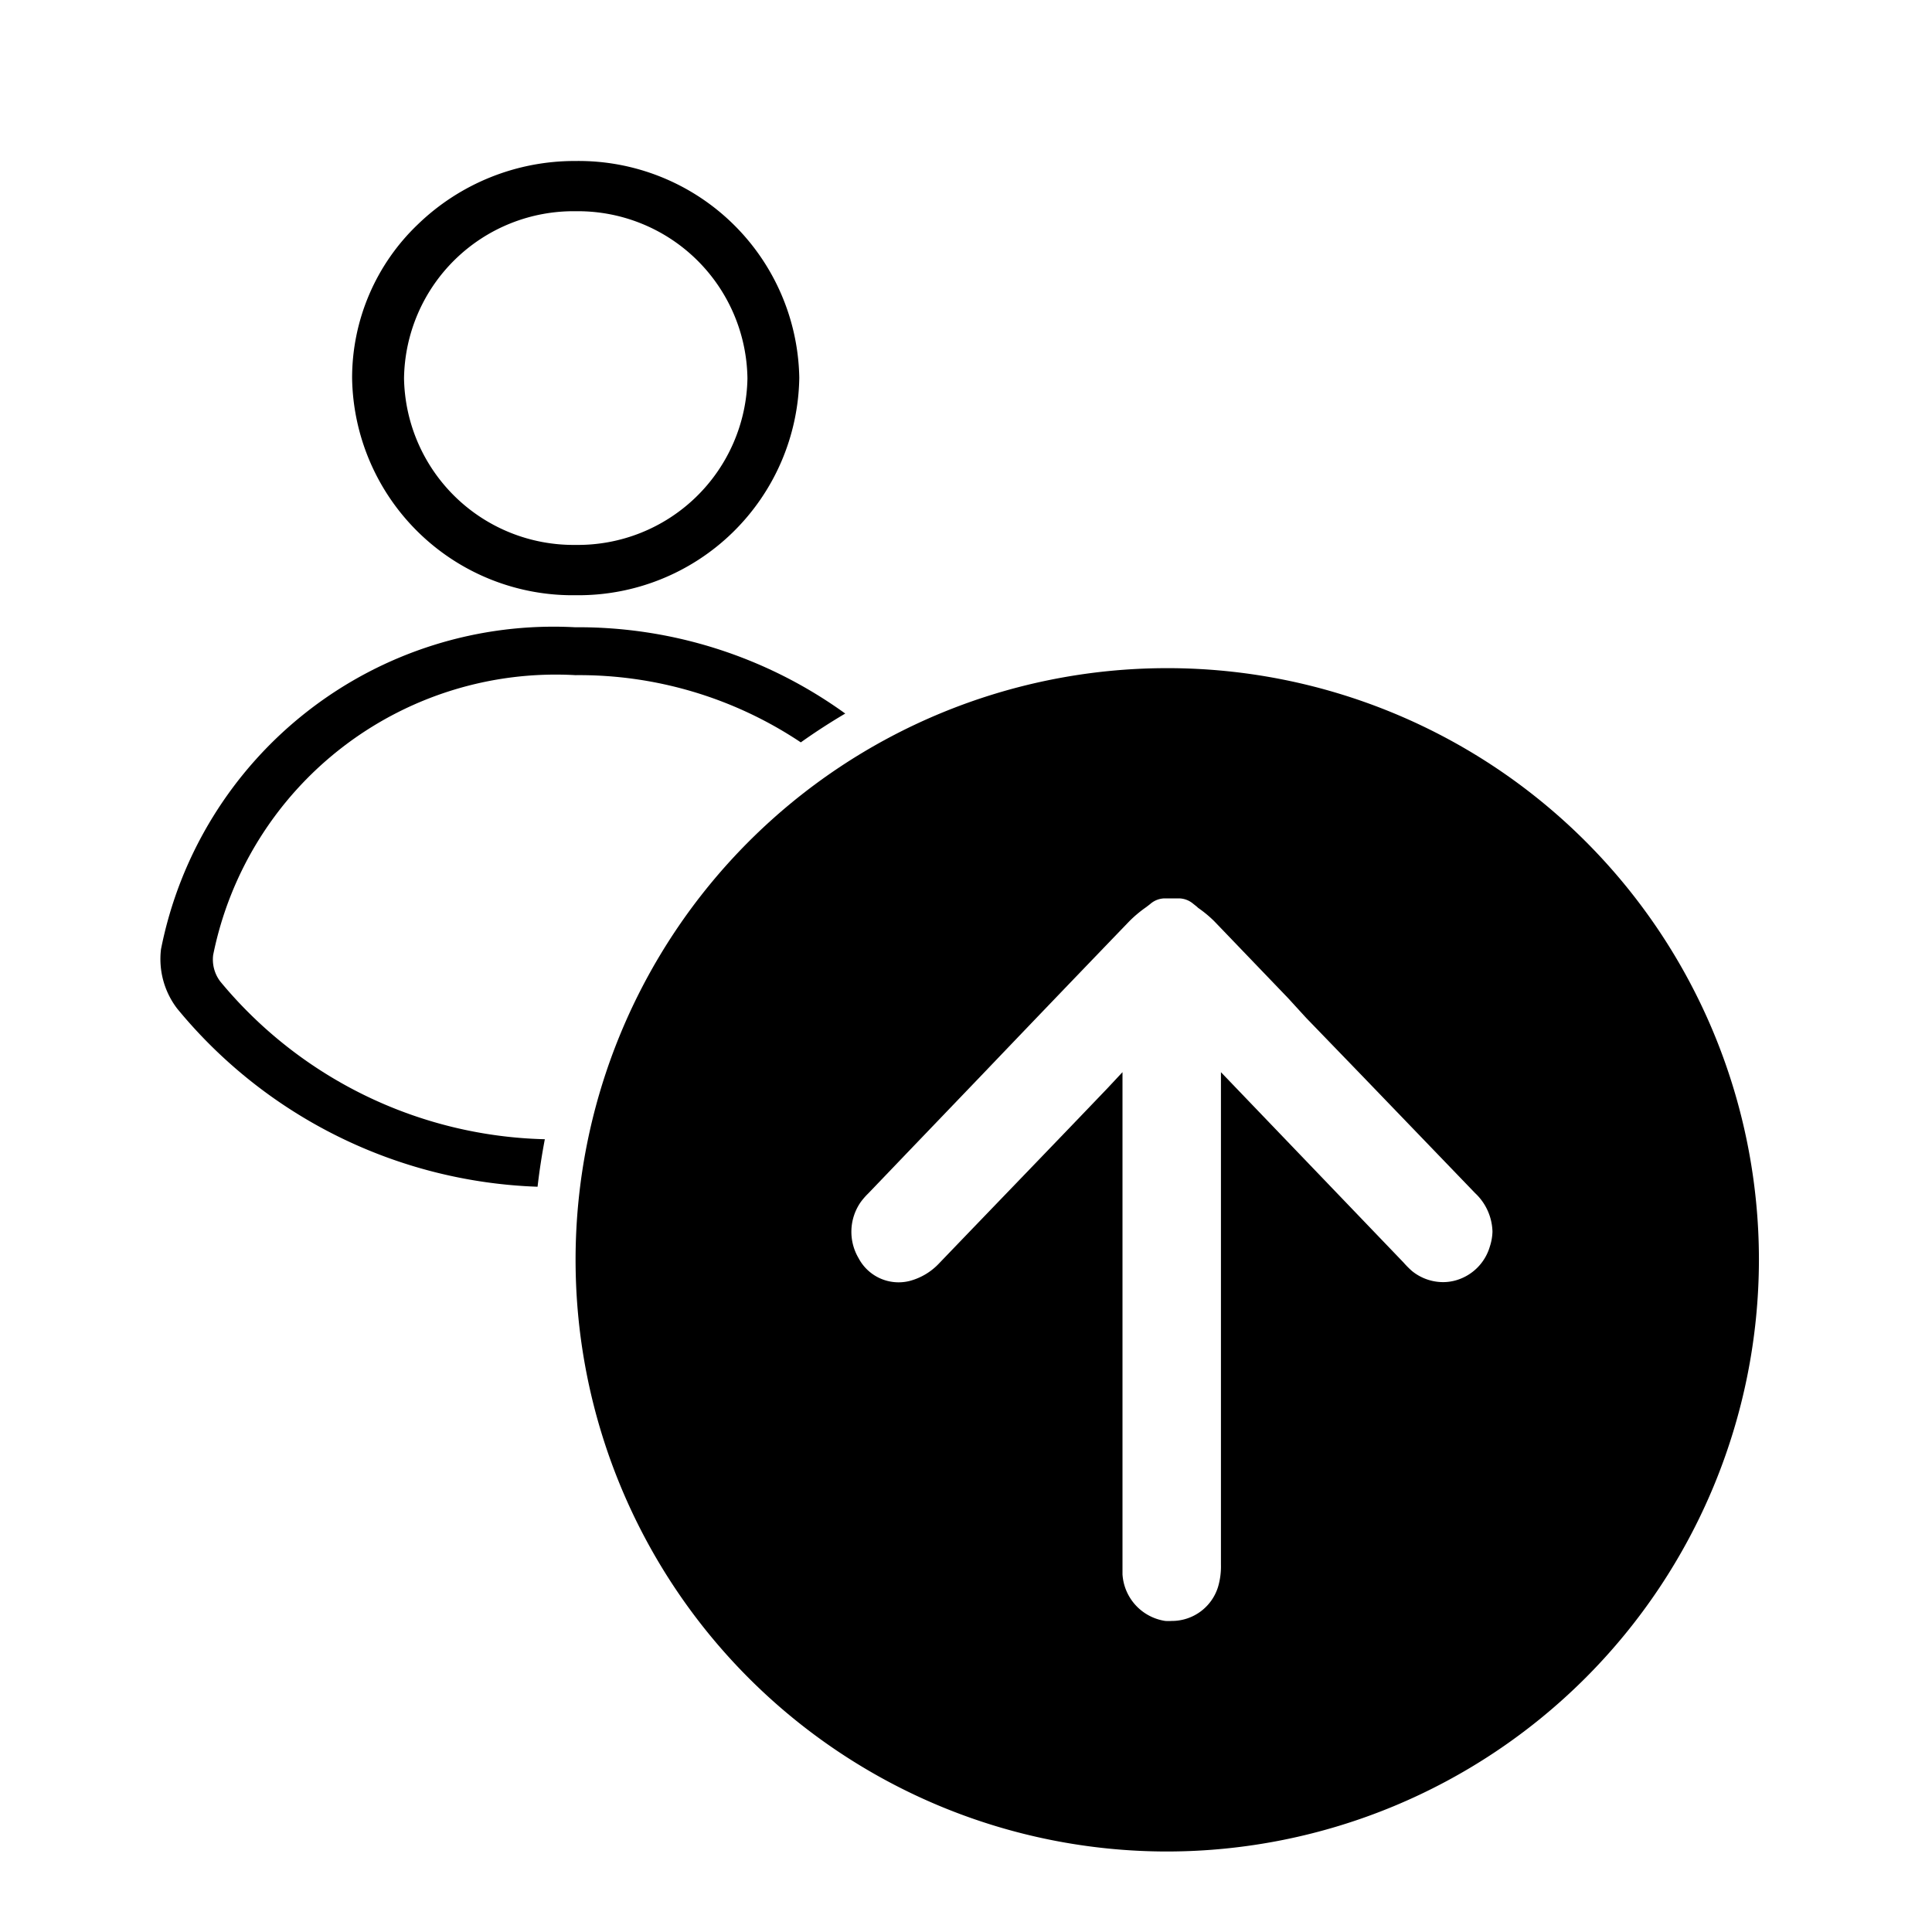 <svg id="ico_follow" xmlns="http://www.w3.org/2000/svg" width="24" height="24" viewBox="0 0 24 24">
  <rect id="長方形_649" data-name="長方形 649" width="24" height="24" fill="none"/>
  <g id="グループ_1694" data-name="グループ 1694" transform="translate(-0.095 0)">
    <path id="前面オブジェクトで型抜き_18" data-name="前面オブジェクトで型抜き 18" d="M4.677,12.742h0A6.062,6.062,0,0,1,.2,10.528a1.014,1.014,0,0,1-.2-.736,4.971,4.971,0,0,1,5.143-4A5.658,5.658,0,0,1,8.5,6.864c-.183.108-.368.227-.552.358a4.956,4.956,0,0,0-2.8-.835,4.341,4.341,0,0,0-4.5,3.476.451.451,0,0,0,.088.329,5.4,5.4,0,0,0,4.032,1.96c-.036.19-.067.388-.09.589Zm.476-7.348h0A2.74,2.74,0,0,1,2.374,2.7,2.637,2.637,0,0,1,3.188.79,2.8,2.8,0,0,1,5.151,0,2.741,2.741,0,0,1,7.929,2.693,2.744,2.744,0,0,1,5.153,5.394Zm0-4.77A2.106,2.106,0,0,0,3.019,2.7,2.106,2.106,0,0,0,5.152,4.769,2.106,2.106,0,0,0,7.285,2.7,2.106,2.106,0,0,0,5.152.624Z" transform="translate(2.095 2)" />
    <g id="グループ_1692" data-name="グループ 1692" transform="translate(7.245 8.3)">
      <path id="前面オブジェクトで型抜き_10" data-name="前面オブジェクトで型抜き 10" d="M7.351,14.7A7.35,7.35,0,1,1,14.7,7.349,7.359,7.359,0,0,1,7.351,14.7ZM6.794,5.019v6.164c0,.025,0,.05,0,.074a.625.625,0,0,0,.532.579.64.64,0,0,0,.079,0,.6.6,0,0,0,.576-.423.9.9,0,0,0,.036-.278V5.019l2.266,2.362L10.3,7.4a1.147,1.147,0,0,0,.089.088.614.614,0,0,0,.385.139.584.584,0,0,0,.174-.026.616.616,0,0,0,.41-.418A.649.649,0,0,0,11.39,7a.679.679,0,0,0-.215-.478l-.7-.727-.7-.727-.7-.724L8.852,4.1l-.917-.955a1.47,1.47,0,0,0-.2-.166L7.714,2.96l-.049-.039a.279.279,0,0,0-.173-.061H7.323a.279.279,0,0,0-.174.061c-.021.018-.044.035-.067.052l-.014.01a1.523,1.523,0,0,0-.189.161q-.913.948-1.823,1.9l-.94.98-.479.5a.879.879,0,0,0-.093.106.645.645,0,0,0-.028.7.562.562,0,0,0,.628.284A.772.772,0,0,0,4.51,7.4c.7-.729,1.409-1.462,2.094-2.178l.187-.2Z" transform="translate(0 0)" />
    </g>
  </g>
</svg>
